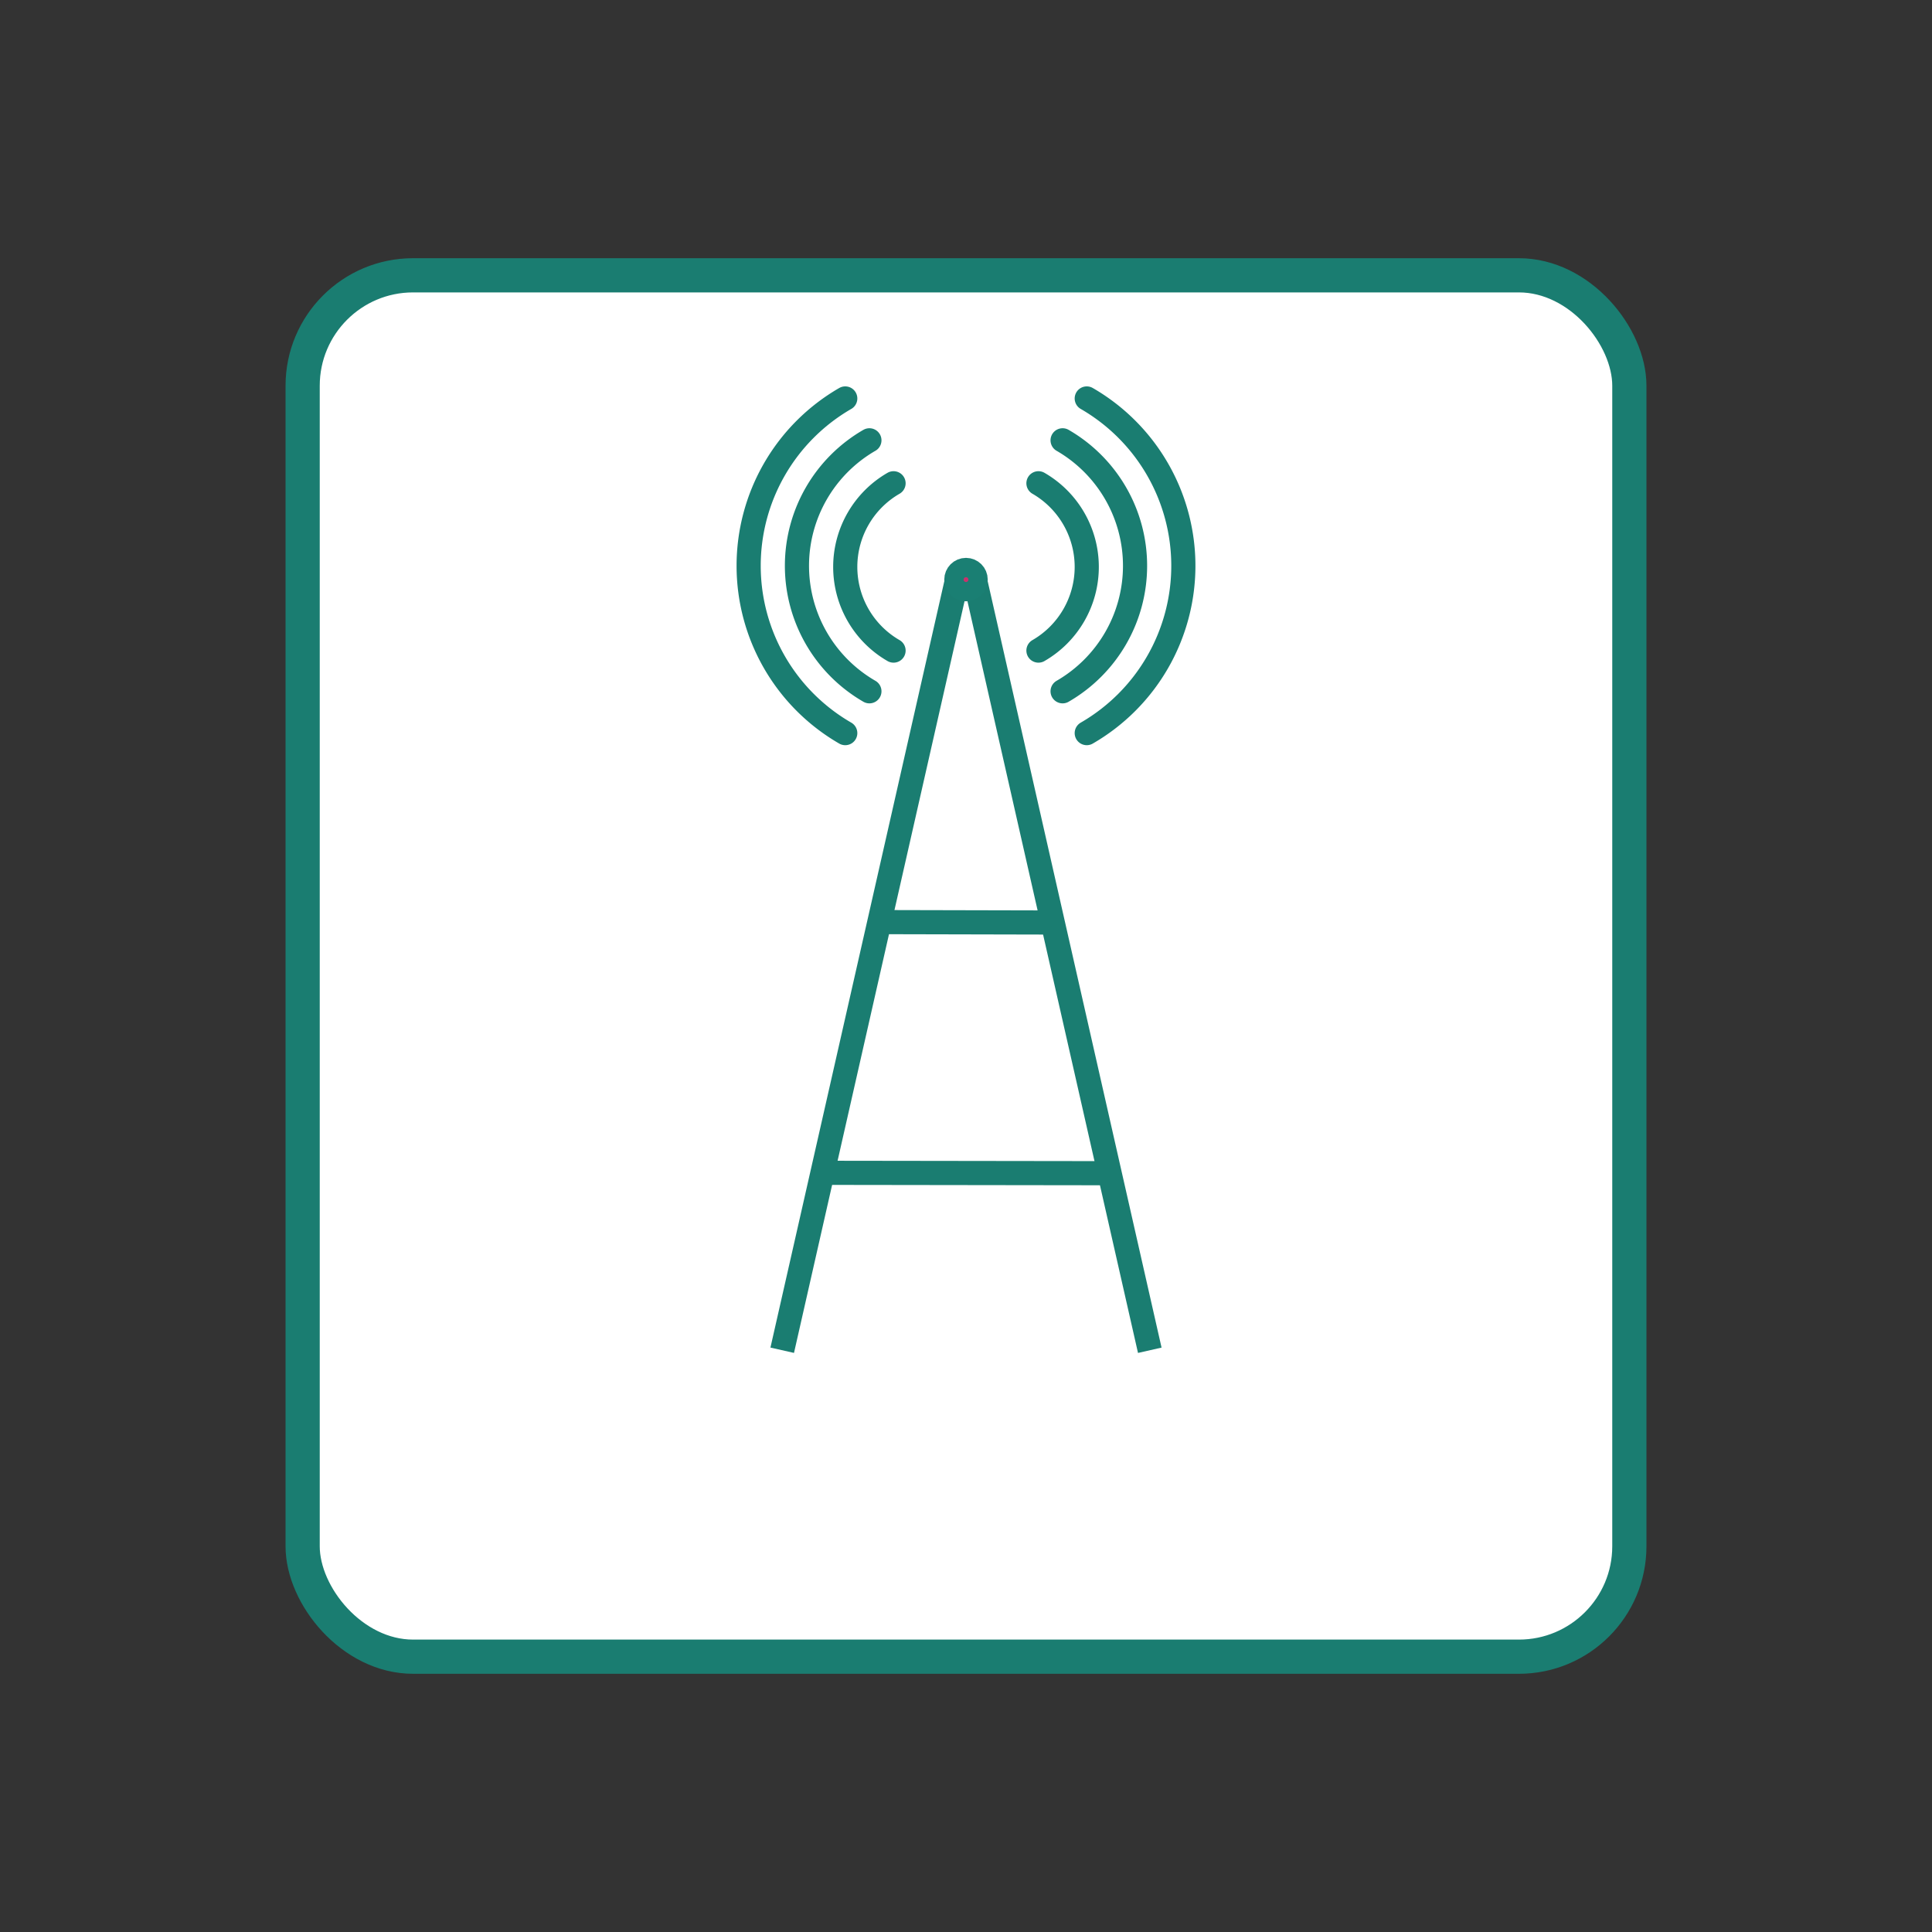 <?xml version="1.0" encoding="UTF-8" standalone="no"?>
<svg
   data-name="Layer 1"
   viewBox="0 0 200 200"
   version="1.1"
   id="svg26"
   sodipodi:docname="basestation.svg"
   inkscape:version="1.2.2 (732a01da63, 2022-12-09)"
   xmlns:inkscape="http://www.inkscape.org/namespaces/inkscape"
   xmlns:sodipodi="http://sodipodi.sourceforge.net/DTD/sodipodi-0.dtd"
   xmlns="http://www.w3.org/2000/svg"
   xmlns:svg="http://www.w3.org/2000/svg"
   xmlns:rdf="http://www.w3.org/1999/02/22-rdf-syntax-ns#"
   xmlns:cc="http://creativecommons.org/ns#"
   xmlns:dc="http://purl.org/dc/elements/1.1/">
  <rect x="0" y="0" width="200" height="200" fill="#333333" stroke="none"/>
  <defs
     id="defs30" />
  <sodipodi:namedview
     pagecolor="#ffffff"
     bordercolor="#666666"
     borderopacity="1"
     objecttolerance="10"
     gridtolerance="10"
     guidetolerance="10"
     inkscape:pageopacity="0"
     inkscape:pageshadow="2"
     inkscape:window-width="2560"
     inkscape:window-height="1369"
     id="namedview28"
     showgrid="false"
     inkscape:zoom="5.04"
     inkscape:cx="90.079365"
     inkscape:cy="100"
     inkscape:window-x="-8"
     inkscape:window-y="-8"
     inkscape:window-maximized="1"
     inkscape:current-layer="svg26"
     inkscape:document-rotation="0"
     inkscape:showpageshadow="2"
     inkscape:pagecheckerboard="0"
     inkscape:deskcolor="#d1d1d1" />
  <rect
     x="31.33"
     y="28.5"
     width="137.34"
     height="143"
     rx="11.43"
     ry="11.43"
     fill="none"
     stroke="#1a7d71"
     stroke-miterlimit="10"
     stroke-width="3.54"
     id="rect24"
     style="fill:#ffffff;fill-opacity:1" />
  <g
     id="g3277"
     transform="translate(10)">
    <path
       style="fill:#000000;fill-opacity:1;stroke:#1a7d71;stroke-width:2.5;stroke-linecap:butt;stroke-linejoin:miter;stroke-dasharray:none;stroke-opacity:1"
       d="M 90.975,60.222 C 109.025,139.779 109.025,139.779 109.025,139.779"
       id="path2467" />
    <path
       style="fill:#000000;fill-opacity:1;stroke:#1a7d71;stroke-width:2.5;stroke-linecap:butt;stroke-linejoin:miter;stroke-dasharray:none;stroke-opacity:1"
       d="M 89.025,60.221 C 70.975,139.777 70.975,139.777 70.975,139.777"
       id="path2467-4" />
    <path
       style="fill:#000000;fill-opacity:1;stroke:#1a7d71;stroke-width:2.5;stroke-linecap:butt;stroke-linejoin:miter;stroke-dasharray:none;stroke-opacity:1"
       d="m 98.815,95.497 c -17.562,-0.04 -17.562,-0.04 -17.562,-0.04"
       id="path2467-4-1" />
    <path
       style="fill:#000000;fill-opacity:1;stroke:#1a7d71;stroke-width:2.5;stroke-linecap:butt;stroke-linejoin:miter;stroke-dasharray:none;stroke-opacity:1"
       d="m 104.213,121.449 c -29.463,-0.04 -29.463,-0.04 -29.463,-0.04"
       id="path2467-4-1-6" />
    <circle
       style="fill:#c9326d;stroke:#1a7f73;stroke-width:2.5;stroke-linecap:round;stroke-linejoin:bevel;stroke-dasharray:none;stroke-opacity:1"
       id="path2543"
       cx="90"
       cy="60"
       r="1" />
  </g>
  <g
     id="g3226"
     transform="translate(66.25)">
    <g
       id="g3179"
       transform="translate(-40,-0.722)">
      <path
         style="fill:#000000;fill-opacity:0;stroke:#1a7d71;stroke-width:2.5;stroke-linecap:round;stroke-linejoin:bevel;stroke-dasharray:none;stroke-opacity:1"
         id="path3011"
         sodipodi:type="arc"
         sodipodi:cx="59.409332"
         sodipodi:cy="-71.25"
         sodipodi:rx="10"
         sodipodi:ry="10"
         sodipodi:start="0.52359878"
         sodipodi:end="2.6179939"
         sodipodi:open="true"
         sodipodi:arc-type="arc"
         d="m 68.07,-66.25 a 10,10 0 0 1 -8.66,5 10,10 0 0 1 -8.66,-5"
         transform="rotate(90)" />
      <path
         style="fill:#000000;fill-opacity:0;stroke:#1a7d71;stroke-width:2.5;stroke-linecap:round;stroke-linejoin:bevel;stroke-dasharray:none;stroke-opacity:1"
         id="path3011-4"
         sodipodi:type="arc"
         sodipodi:cx="59.292835"
         sodipodi:cy="-71.25"
         sodipodi:rx="15"
         sodipodi:ry="15"
         sodipodi:start="0.52359878"
         sodipodi:end="2.6179939"
         sodipodi:open="true"
         sodipodi:arc-type="arc"
         d="m 72.283,-63.75 a 15,15 0 0 1 -12.99,7.5 15,15 0 0 1 -12.99,-7.5"
         transform="rotate(90)" />
      <path
         style="fill:#000000;fill-opacity:0;stroke:#1a7d71;stroke-width:2.5;stroke-linecap:round;stroke-linejoin:bevel;stroke-dasharray:none;stroke-opacity:1"
         id="path3011-0"
         sodipodi:type="arc"
         sodipodi:cx="59.292835"
         sodipodi:cy="-71.25"
         sodipodi:rx="20"
         sodipodi:ry="20"
         sodipodi:start="0.52359878"
         sodipodi:end="2.6179939"
         sodipodi:open="true"
         sodipodi:arc-type="arc"
         d="m 76.613,-61.25 a 20,20 0 0 1 -17.321,10 20,20 0 0 1 -17.321,-10"
         transform="rotate(90)" />
    </g>
    <g
       id="g3179-7"
       transform="matrix(-1,0,0,1,107.5,-0.722)">
      <path
         style="fill:#000000;fill-opacity:0;stroke:#1a7d71;stroke-width:2.5;stroke-linecap:round;stroke-linejoin:bevel;stroke-dasharray:none;stroke-opacity:1"
         id="path3011-1"
         sodipodi:type="arc"
         sodipodi:cx="59.409332"
         sodipodi:cy="-71.25"
         sodipodi:rx="10"
         sodipodi:ry="10"
         sodipodi:start="0.52359878"
         sodipodi:end="2.6179939"
         sodipodi:open="true"
         sodipodi:arc-type="arc"
         d="m 68.07,-66.25 a 10,10 0 0 1 -8.66,5 10,10 0 0 1 -8.66,-5"
         transform="rotate(90)" />
      <path
         style="fill:#000000;fill-opacity:0;stroke:#1a7d71;stroke-width:2.5;stroke-linecap:round;stroke-linejoin:bevel;stroke-dasharray:none;stroke-opacity:1"
         id="path3011-4-2"
         sodipodi:type="arc"
         sodipodi:cx="59.292835"
         sodipodi:cy="-71.25"
         sodipodi:rx="15"
         sodipodi:ry="15"
         sodipodi:start="0.52359878"
         sodipodi:end="2.6179939"
         sodipodi:open="true"
         sodipodi:arc-type="arc"
         d="m 72.283,-63.75 a 15,15 0 0 1 -12.99,7.5 15,15 0 0 1 -12.99,-7.5"
         transform="rotate(90)" />
      <path
         style="fill:#000000;fill-opacity:0;stroke:#1a7d71;stroke-width:2.5;stroke-linecap:round;stroke-linejoin:bevel;stroke-dasharray:none;stroke-opacity:1"
         id="path3011-0-6"
         sodipodi:type="arc"
         sodipodi:cx="59.292835"
         sodipodi:cy="-71.25"
         sodipodi:rx="20"
         sodipodi:ry="20"
         sodipodi:start="0.52359878"
         sodipodi:end="2.6179939"
         sodipodi:open="true"
         sodipodi:arc-type="arc"
         d="m 76.613,-61.25 a 20,20 0 0 1 -17.321,10 20,20 0 0 1 -17.321,-10"
         transform="rotate(90)" />
    </g>
  </g>
</svg>
